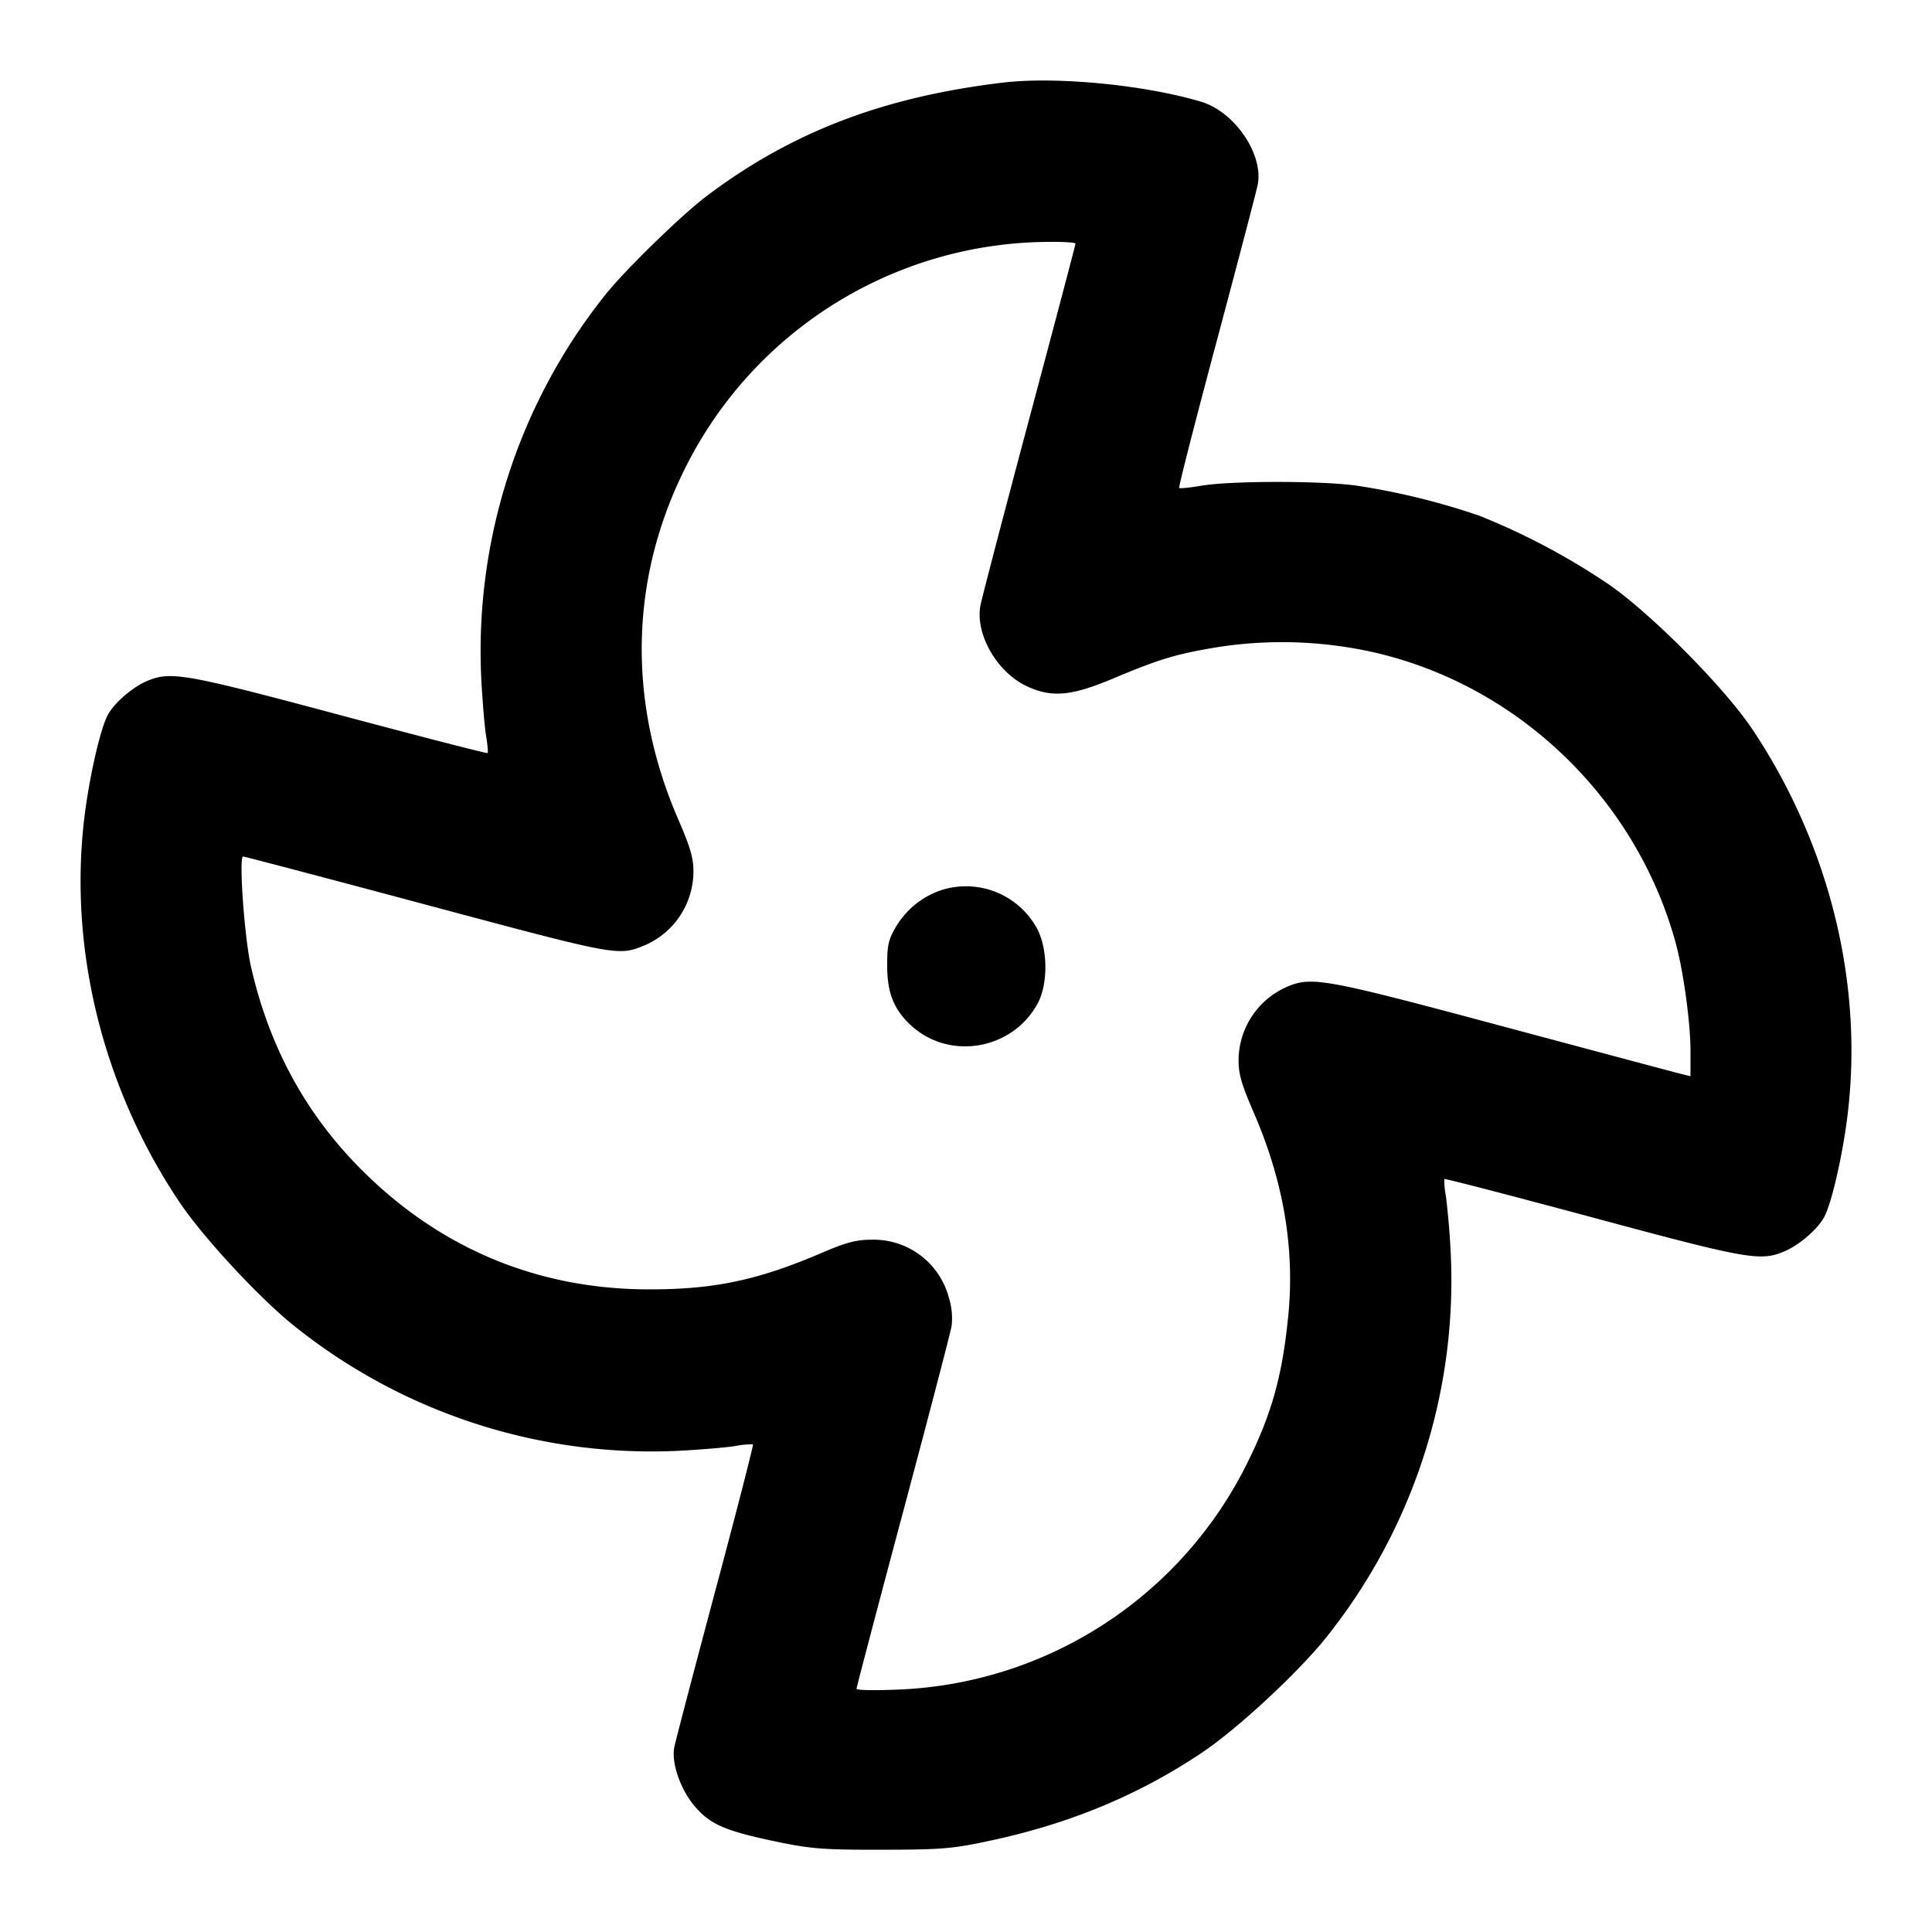 <svg xmlns="http://www.w3.org/2000/svg" width="24" height="24" fill="none" stroke="currentColor" stroke-linecap="round" stroke-linejoin="round" stroke-width="2"><path fill="#000" fill-rule="evenodd" stroke="none" d="M12.46 1.026c-1.485.177-2.625.613-3.68 1.408-.31.233-1.013.918-1.259 1.226a7.1 7.1 0 0 0-1.543 4.76c.015.286.042.61.06.72s.027.207.02.215c-.008.008-.836-.206-1.841-.474-1.912-.512-2.095-.545-2.387-.423-.184.077-.416.278-.494.429-.088.171-.214.712-.278 1.191-.221 1.655.205 3.418 1.174 4.859.287.427.962 1.158 1.399 1.515a7.1 7.1 0 0 0 4.789 1.571c.286-.015.61-.042.72-.061a1 1 0 0 1 .214-.02c.008.007-.203.829-.47 1.826-.266.996-.495 1.869-.508 1.938-.038.199.082.538.265.745.192.219.382.298 1.039.434.399.082.569.095 1.28.093.737-.001.871-.012 1.329-.11 1.001-.213 1.86-.57 2.648-1.1.427-.287 1.158-.962 1.515-1.399a7.1 7.1 0 0 0 1.57-4.789 10 10 0 0 0-.06-.72 1 1 0 0 1-.02-.214c.007-.008.838.208 1.846.479 1.927.519 2.082.547 2.381.419.187-.08.417-.281.495-.431.088-.171.214-.712.278-1.191.221-1.655-.202-3.406-1.173-4.862-.341-.51-1.232-1.412-1.769-1.79a8.5 8.5 0 0 0-1.622-.863 8.7 8.7 0 0 0-1.518-.373c-.428-.063-1.574-.063-1.938 0-.141.024-.265.037-.274.027s.201-.832.468-1.829c.266-.996.495-1.869.508-1.938.073-.38-.288-.907-.705-1.031-.707-.21-1.8-.315-2.459-.237m.9 2c0 .015-.26 1-.578 2.19s-.589 2.23-.604 2.311c-.062.353.206.821.571.994.312.148.552.128 1.071-.089.547-.23.755-.295 1.16-.368a5.2 5.2 0 0 1 2.097.042c1.787.412 3.243 1.814 3.736 3.596.098.356.186.994.187 1.352v.315l-.11-.027c-.061-.014-1.055-.28-2.21-.589-2.214-.594-2.385-.626-2.689-.496a1 1 0 0 0-.605.903c-.002.178.034.304.188.66.369.851.511 1.683.43 2.518-.074.751-.204 1.219-.51 1.836a5.06 5.06 0 0 1-4.324 2.814c-.292.013-.53.009-.53-.009s.26-1.006.578-2.196.589-2.229.603-2.31a.85.85 0 0 0-.036-.36.966.966 0 0 0-.949-.713c-.2 0-.319.031-.631.165-.793.339-1.333.453-2.145.452-1.37-.001-2.579-.501-3.556-1.473-.703-.698-1.162-1.541-1.388-2.544-.08-.359-.151-1.36-.096-1.36.018 0 1.048.271 2.288.603 2.397.641 2.371.637 2.716.493a1 1 0 0 0 .59-.896c.002-.178-.034-.304-.188-.66-.632-1.457-.604-2.978.08-4.354a5.07 5.07 0 0 1 4.504-2.821c.193-.003.35.007.35.021m-1.665 8.031a1.04 1.04 0 0 0-.567.459c-.092.156-.108.229-.107.484.001.332.08.533.285.728.479.453 1.274.318 1.587-.268.132-.249.122-.7-.021-.944a1.005 1.005 0 0 0-1.177-.459"/></svg>
